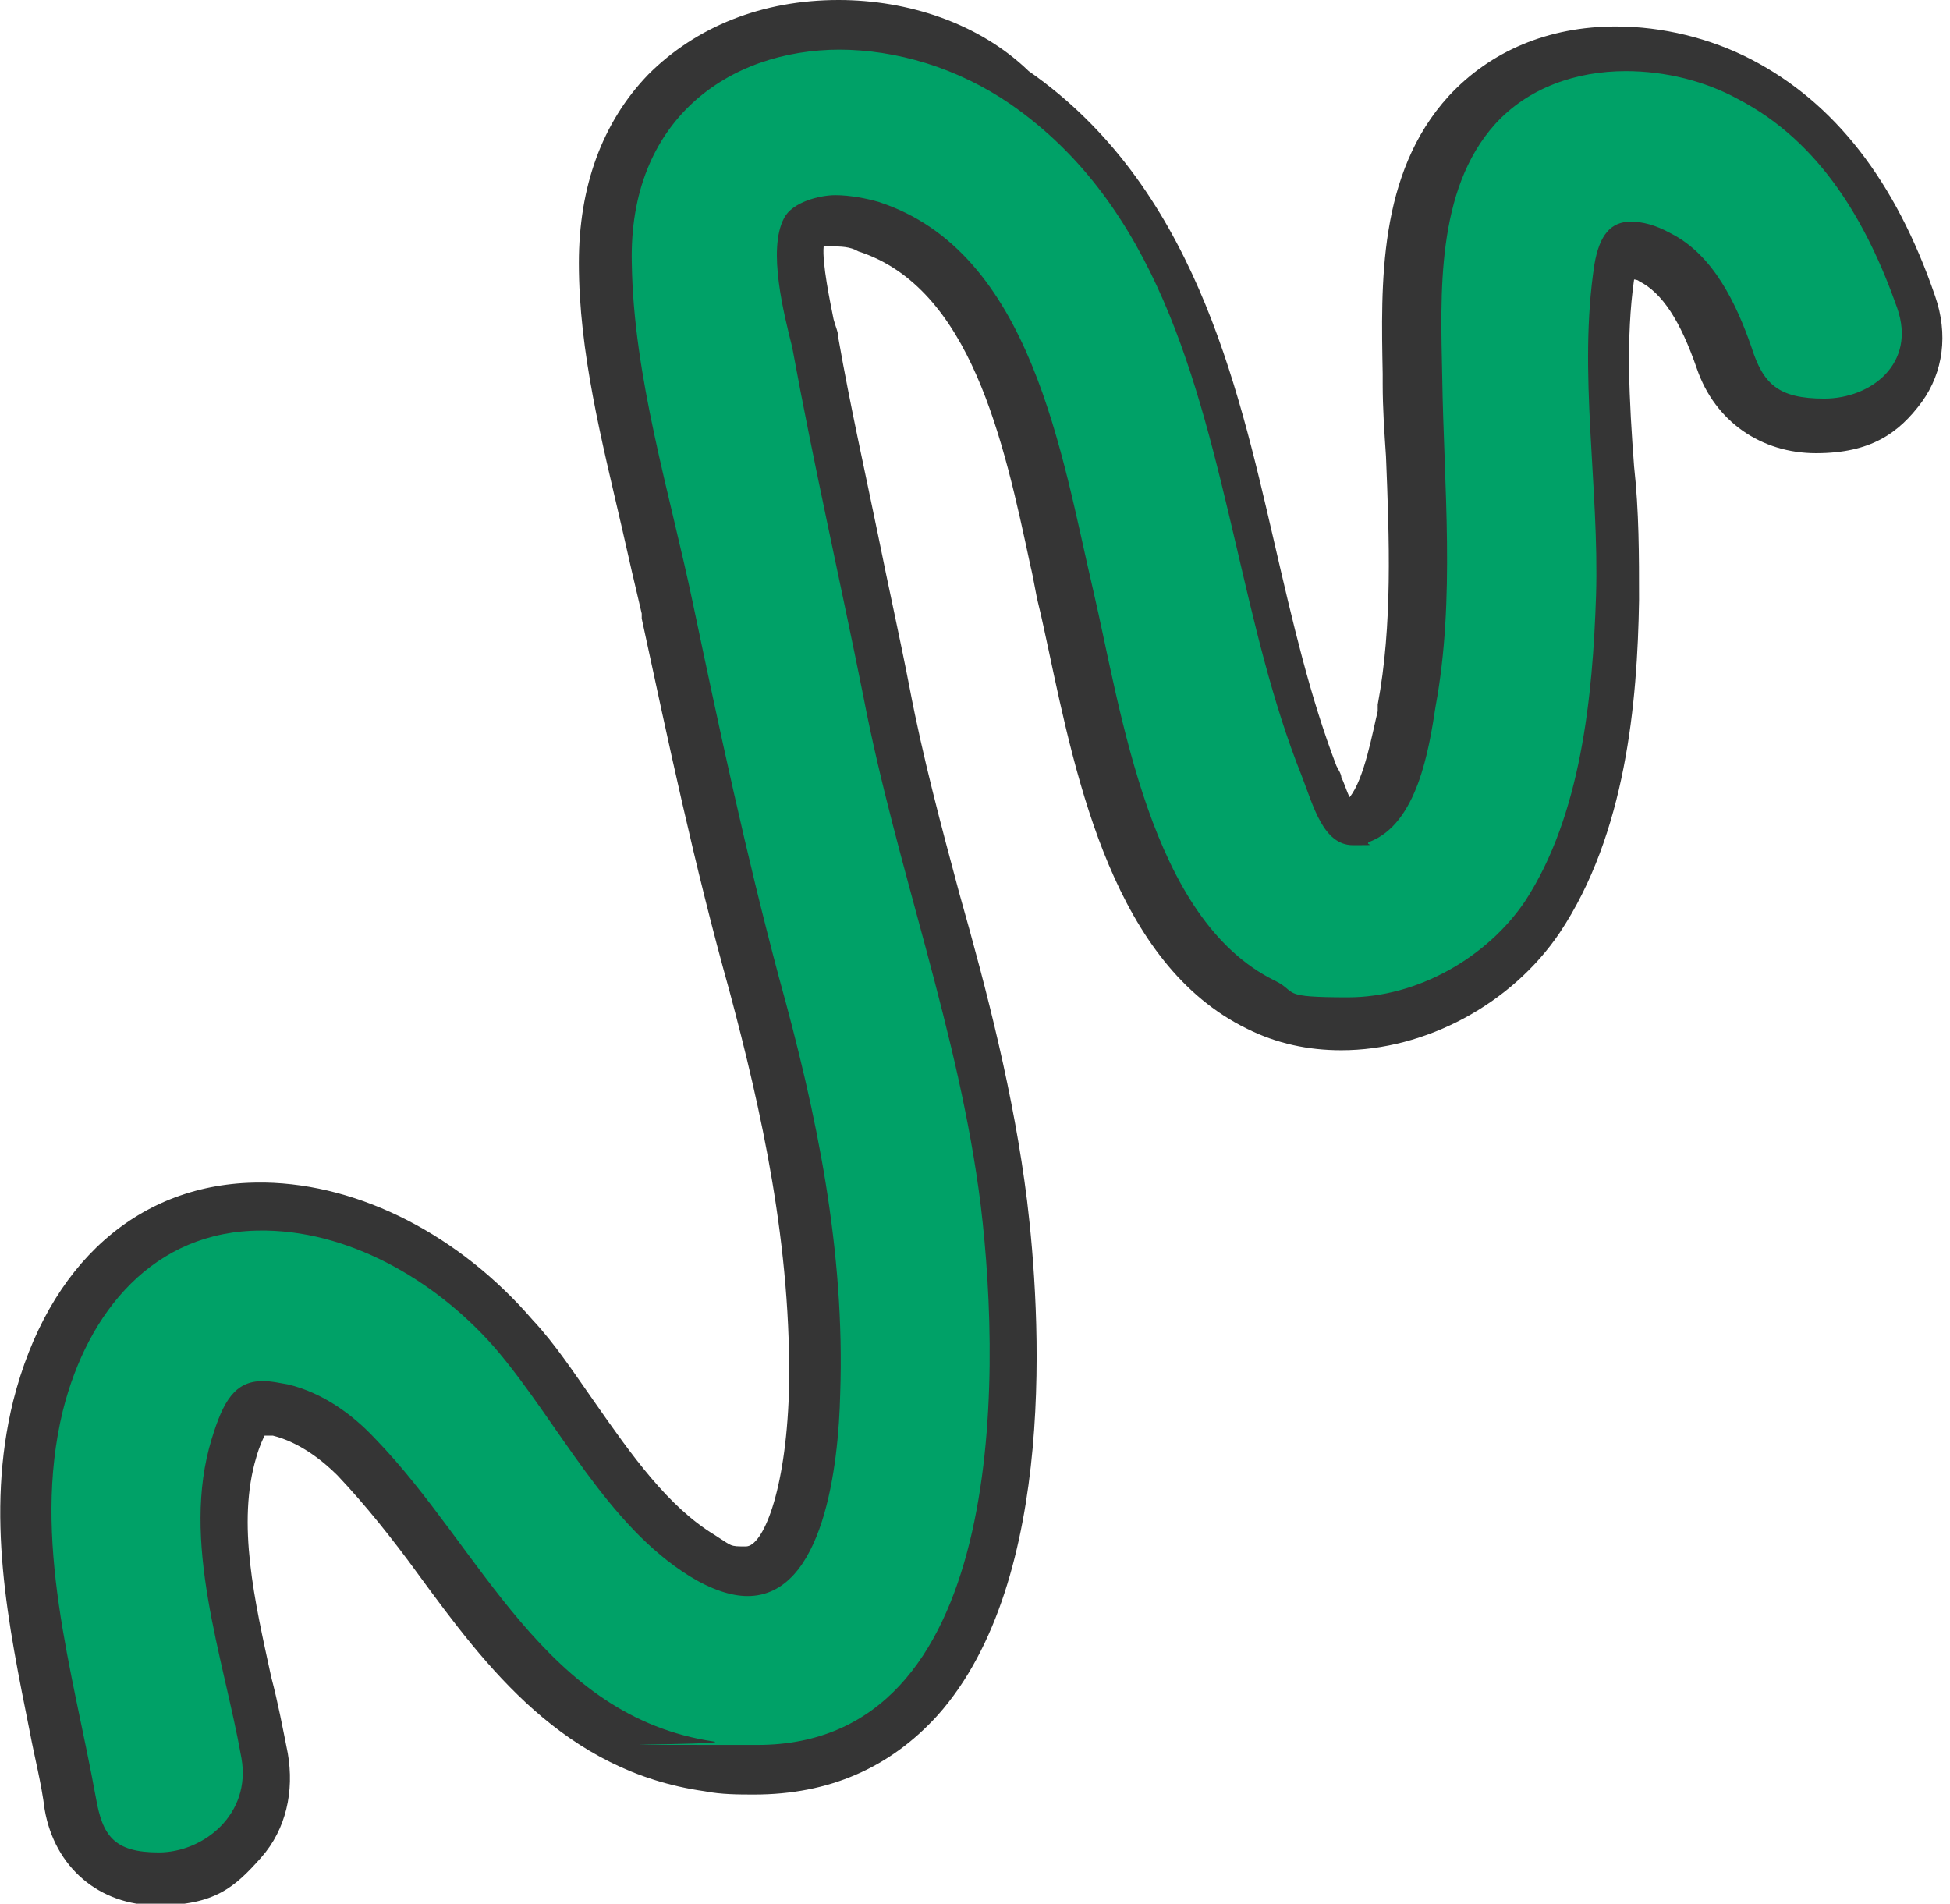 <?xml version="1.0" encoding="UTF-8"?>
<svg id="Layer_2" data-name="Layer 2" xmlns="http://www.w3.org/2000/svg" viewBox="0 0 117.9 115.1">
  <defs>
    <style>
      .cls-1 {
        fill: #00a167;
      }

      .cls-1, .cls-2 {
        stroke-width: 0px;
      }

      .cls-2 {
        fill: #353535;
      }
    </style>
  </defs>
  <g id="Layer_5" data-name="Layer 5">
    <g>
      <path class="cls-1" d="m9.5,113.6c-2.7,0-4.8-1.8-5.3-4.5-.3-1.6-.6-3.2-.9-4.7-1.3-6.3-2.7-12.7-1-19.3,1.9-7.6,6.9-12.1,13.5-12.1h.3c5.4.1,11,3,15.1,7.8,1.3,1.5,2.4,3.2,3.6,4.8,2.3,3.2,4.6,6.6,7.7,8.5,1,.6,1.9,1,2.7,1,2.8,0,4-5.6,4.1-10.8.3-9-1.7-17.6-3.6-24.8-2-7.5-3.6-15.1-5.2-22.4v-.3c-.4-1.7-.8-3.5-1.3-5.2-1.2-5.1-2.5-10.4-2.6-15.6,0-4.2,1.2-7.8,3.7-10.3,2.6-2.6,6.3-4,10.4-4s7.9,1.3,11.2,3.6c9.4,6.5,12.1,18.1,14.2,27.4,1,4.4,2.1,9.3,3.9,13.9,0,.2.2.5.3.7.4,1.1.9,2.5,1.5,2.5s.2,0,.5-.1c1.9-.7,2.6-4.4,3-6.6v-.4c1-5,.8-10.2.6-15.3,0-1.5-.1-2.9-.2-4.3v-.6c-.1-5.1-.3-11.4,3.6-15.7,2.2-2.4,5.3-3.7,9-3.7s5.2.7,7.5,1.9c4.6,2.4,8,6.8,10.3,13.5.6,1.8.4,3.6-.6,5-1.1,1.6-3.1,2.5-5.2,2.5h0c-2.7,0-4.9-1.6-5.8-4.1-1.1-3.2-2.5-5.2-4.2-6.1-1-.5-1.5-.6-1.7-.6s-.5,0-.7,1.4c-.6,3.8-.3,7.9-.1,11.8.2,2.6.3,5.3.3,7.9-.2,6-.9,13.7-4.6,19.3-2.6,3.9-7.3,6.5-12,6.5s-3.5-.4-5.1-1.1c-7.3-3.6-9.6-14.1-11.2-21.9-.2-1-.4-1.9-.6-2.8-.2-.7-.3-1.5-.5-2.3-1.7-7.8-3.8-17.6-11.5-20.1-.7-.2-1.4-.3-2.1-.3s-1.5,0-1.8.6c-.6,1.1,0,3.9.4,5.6,0,.4.2.8.2,1.2.7,4,1.6,8,2.4,11.9.6,3,1.3,6.1,1.9,9.2.8,4.2,2,8.4,3,12.5,1.6,6,3.2,12.1,4,18.4.8,6.4,1.9,22.2-5,29.9-2.5,2.9-5.9,4.3-9.9,4.3s-1.8,0-2.8-.2c-7.9-1.2-12.2-7-16.4-12.5-1.6-2.1-3.2-4.3-5-6.2-1-1-2.6-2.4-4.6-2.9-.4-.1-.8-.2-1.1-.2-.5,0-.9,0-1.7,2.4-1.4,4.4-.2,9.3.9,14.1.3,1.5.7,3,.9,4.5.3,1.9-.1,3.7-1.3,5.1-1.3,1.5-3.2,2.4-5.1,2.4Z"/>
      <path class="cls-2" d="m50.7,3c3.5,0,7.2,1.1,10.4,3.3,8.8,6.1,11.3,16.7,13.6,26.5,1.1,4.7,2.2,9.6,4,14.1.7,1.8,1.3,4.2,3.1,4.2s.6,0,1-.2c2.9-1.1,3.6-5.6,4-8.2,1.2-6.5.5-13.3.4-19.9-.1-5-.4-11.3,3.2-15.3,2-2.2,4.9-3.2,7.9-3.2,2.4,0,4.8.6,6.8,1.7,5,2.6,7.8,7.5,9.6,12.6,1.2,3.4-1.6,5.5-4.4,5.5s-3.7-.9-4.4-3.1c-.9-2.6-2.3-5.6-4.9-6.9-.9-.5-1.7-.7-2.4-.7-1.2,0-1.9.8-2.2,2.6-1,6.5.3,13.4.1,20-.2,6.1-.9,13.3-4.3,18.5-2.3,3.4-6.5,5.8-10.7,5.8s-3-.3-4.4-1c-7.6-3.7-9.3-16.3-11-23.6-1.9-8.1-3.7-20.5-13-23.5-.7-.2-1.7-.4-2.6-.4s-2.6.4-3.1,1.4c-1,1.9,0,5.8.5,7.8,1.3,7.1,2.9,14.1,4.3,21.1,2,10.4,5.8,20.3,7.1,30.8,1.3,10.8,1.4,32.6-13.5,32.6s-1.7,0-2.6-.2c-10.3-1.5-14.1-11.7-20.5-18.3-1.4-1.5-3.2-2.8-5.3-3.3-.6-.1-1-.2-1.5-.2-1.7,0-2.4,1.2-3.1,3.5-1.9,6.2.7,13.1,1.8,19.3.6,3.4-2.3,5.7-5,5.7s-3.4-1-3.8-3.3c-1.4-7.7-3.9-15.6-2-23.4,1.5-6,5.5-10.9,12-10.9,0,0,.2,0,.3,0,5.4.1,10.6,3.3,14,7.3,3.7,4.4,6.6,10.5,11.6,13.6,1.3.8,2.5,1.2,3.5,1.2,4.6,0,5.5-7.9,5.6-12.2.3-8.7-1.4-16.9-3.7-25.2-2-7.5-3.6-15-5.2-22.6-1.4-6.7-3.6-13.7-3.7-20.6-.2-8.6,5.8-12.9,12.6-12.9M50.7,0v3V0c-4.6,0-8.6,1.6-11.5,4.5-2.8,2.9-4.2,6.8-4.2,11.4,0,5.4,1.4,10.8,2.6,16,.4,1.8.8,3.5,1.2,5.2v.3c1.6,7.4,3.2,15,5.3,22.5,1.9,7.1,3.8,15.5,3.6,24.3-.2,6.1-1.6,9.3-2.6,9.3s-.8,0-1.9-.7c-2.8-1.7-5-4.8-7.3-8.1-1.2-1.7-2.3-3.4-3.7-4.9-4.4-5.1-10.4-8.2-16.2-8.3-.1,0-.2,0-.3,0-7.3,0-12.8,4.9-14.9,13.2-1.7,6.9-.3,13.5,1,20,.3,1.6.7,3.1.9,4.7.6,3.5,3.3,5.8,6.8,5.8s4.7-1.1,6.3-2.9c1.5-1.7,2-4,1.6-6.3-.3-1.5-.6-3.1-1-4.6-1-4.6-2.1-9.3-.9-13.3.2-.7.4-1.1.5-1.3.1,0,.3,0,.5,0,1.6.4,3,1.5,3.9,2.4,1.7,1.8,3.3,3.8,4.9,6,4.1,5.6,8.8,11.9,17.3,13.1,1,.2,2.1.2,3,.2,4.5,0,8.2-1.6,11.1-4.8,7.3-8.2,6.2-24.5,5.4-31.1-.8-6.4-2.4-12.6-4.1-18.6-1.1-4.1-2.2-8.2-3-12.4-.6-3.1-1.3-6.2-1.9-9.2-.8-3.9-1.7-7.9-2.4-11.9,0-.4-.2-.8-.3-1.2-.2-1-.7-3.4-.6-4.4.1,0,.3,0,.5,0,.5,0,1.1,0,1.6.3,6.8,2.2,8.8,11.5,10.4,19,.2.8.3,1.6.5,2.4.2.8.4,1.8.6,2.7,1.7,8,4,19,12,22.9,1.8.9,3.7,1.3,5.7,1.3,5.1,0,10.3-2.8,13.2-7.1,4-6,4.7-13.9,4.8-20.1,0-2.7,0-5.4-.3-8.1-.3-4-.5-7.8,0-11.3,0,0,.2,0,.3.1,1.4.7,2.5,2.4,3.5,5.3,1.1,3.2,3.9,5.1,7.2,5.1s5-1.2,6.4-3.1c1.3-1.8,1.6-4.1.8-6.4-2.4-7-6.1-11.7-11.1-14.3-2.5-1.3-5.4-2-8.2-2-4.1,0-7.6,1.5-10.1,4.2-4.3,4.7-4.1,11.4-4,16.8v.6c0,1.5.1,2.9.2,4.4.2,5,.4,10.2-.5,15v.4c-.3,1.2-.8,4.1-1.7,5.2-.2-.4-.3-.8-.5-1.2,0-.2-.2-.5-.3-.7-1.6-4.2-2.6-8.5-3.8-13.7-2.2-9.5-4.9-21.4-14.8-28.3C59.2,1.4,54.9,0,50.7,0h0Zm48.8,15.9h0s0,0,0,0h0Z"/>
    </g>
  </g>
</svg>